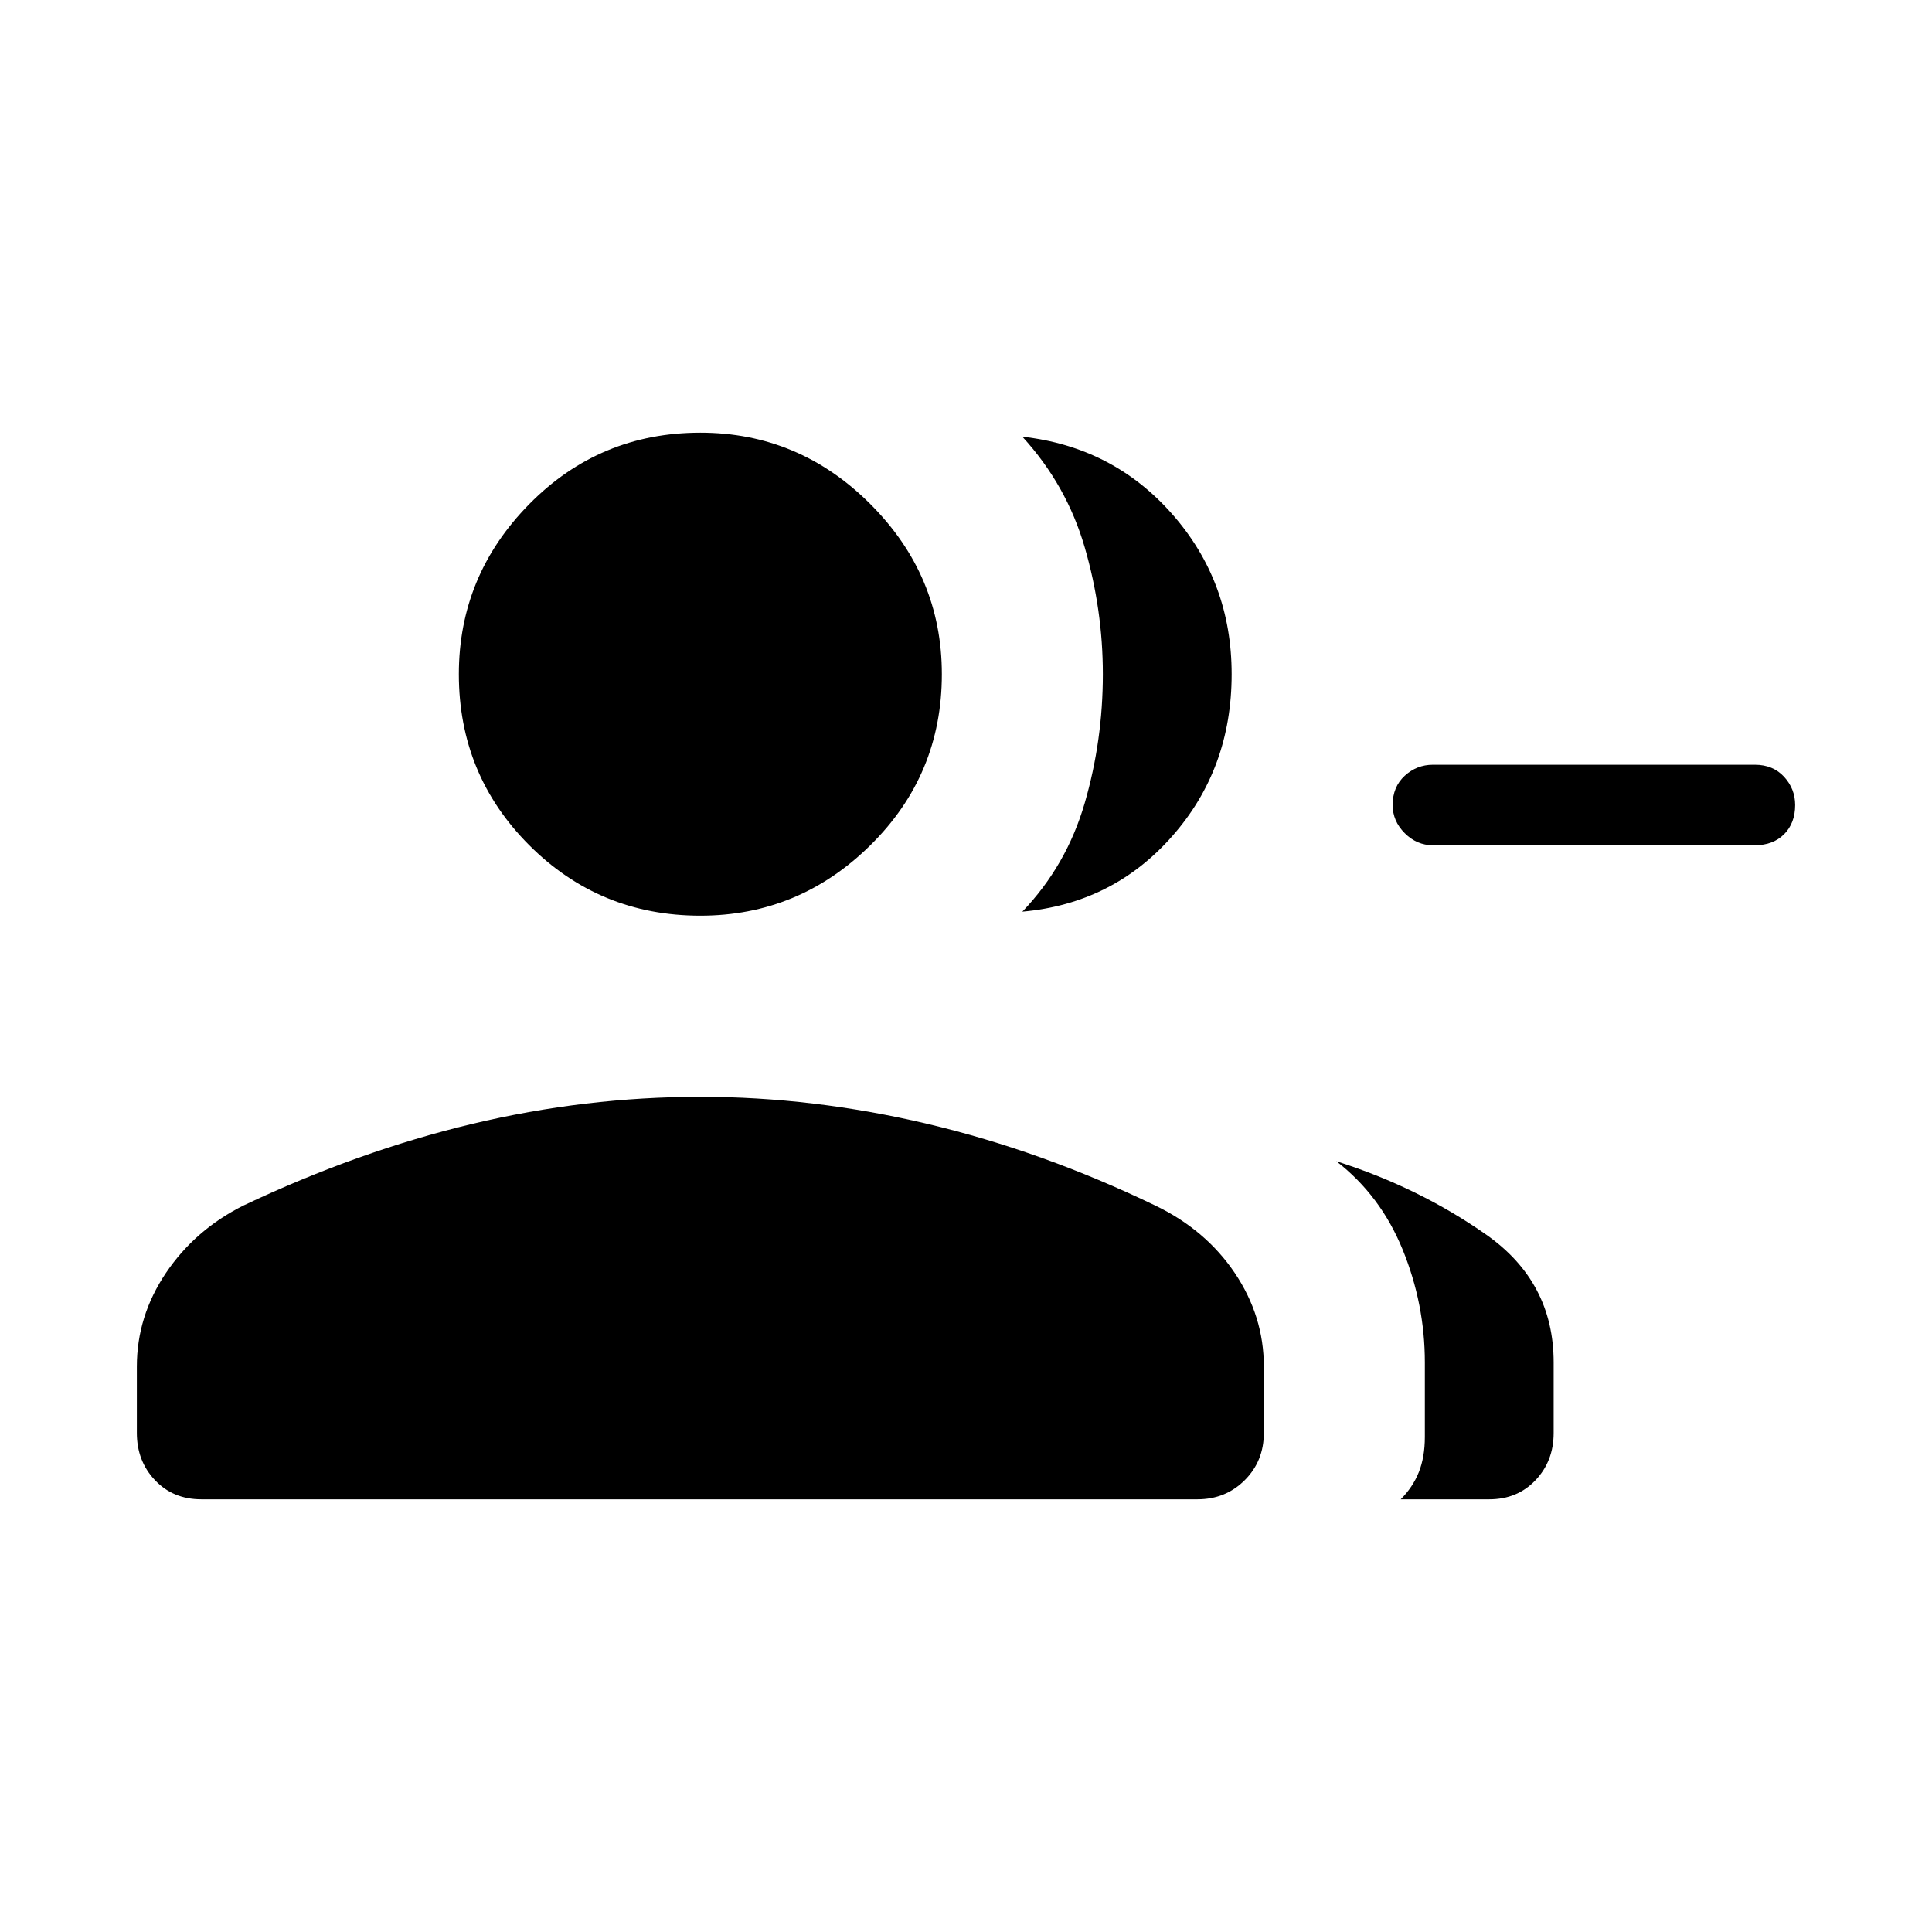 <svg xmlns="http://www.w3.org/2000/svg" height="24" width="24"><path d="M12.7 11.325q.55-.575.775-1.35.225-.775.225-1.6 0-.8-.225-1.575-.225-.775-.775-1.375 1.125.125 1.862.962.738.838.738 1.988 0 1.175-.738 2.012-.737.838-1.862.938Zm4.7 7.3q.15-.15.225-.337.075-.188.075-.438v-.925q0-.725-.275-1.4-.275-.675-.825-1.1 1.025.325 1.862.912.838.588.838 1.588v.875q0 .35-.225.587-.225.238-.575.238Zm.4-8.125q-.2 0-.35-.15-.15-.15-.15-.35 0-.225.15-.363.15-.137.35-.137h4q.225 0 .363.15.137.15.137.35 0 .225-.137.363-.138.137-.363.137Zm-9.1.875q-1.25 0-2.125-.875T5.7 8.375q0-1.225.875-2.113.875-.887 2.125-.887 1.225 0 2.112.887.888.888.888 2.113 0 1.25-.888 2.125-.887.875-2.112.875Zm-6.2 7.25q-.35 0-.575-.238Q1.7 18.15 1.7 17.8v-.825q0-.625.362-1.163.363-.537.963-.837 1.425-.675 2.838-1.013 1.412-.337 2.837-.337 1.4 0 2.825.337 1.425.338 2.825 1.013.625.3.988.837.362.538.362 1.163v.825q0 .35-.237.587-.238.238-.588.238Z"/></svg>